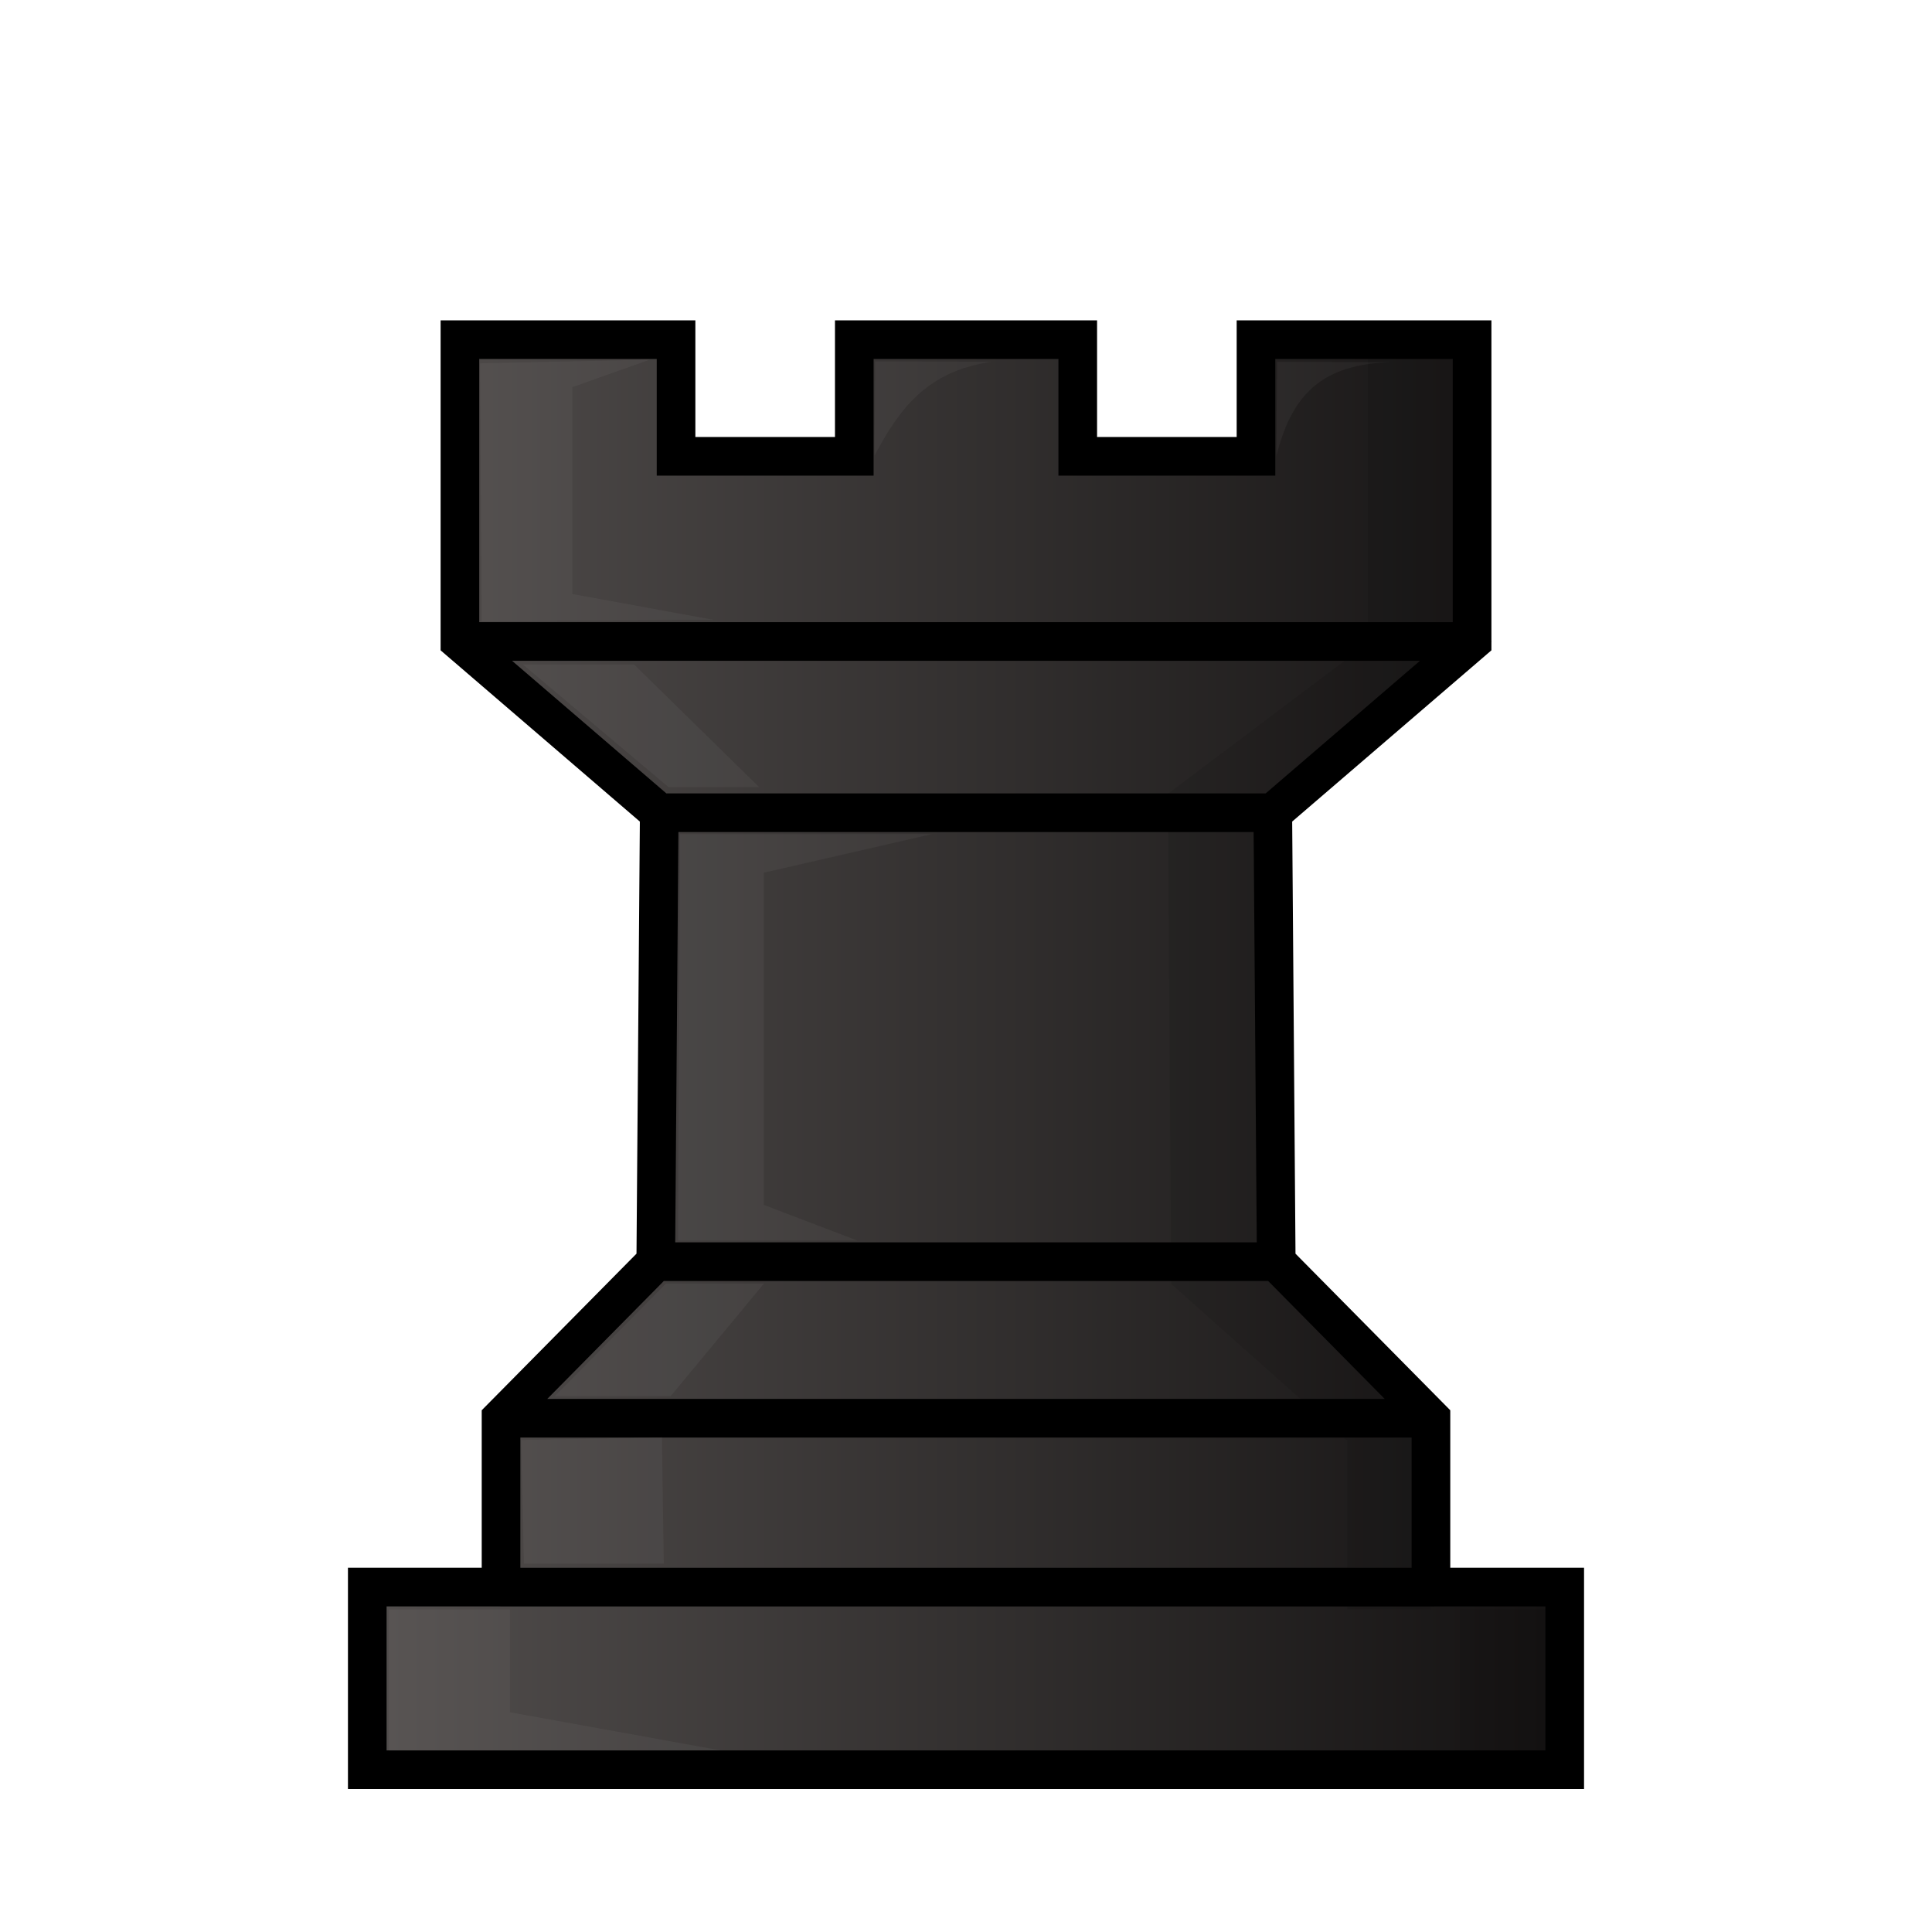 <svg width="50mm" height="50mm" clip-rule="evenodd" fill-rule="evenodd" image-rendering="optimizeQuality" shape-rendering="geometricPrecision" text-rendering="geometricPrecision" version="1.1" viewBox="0 0 50 50" xmlns="http://www.w3.org/2000/svg" xmlns:xlink="http://www.w3.org/1999/xlink">
 <defs>
  <linearGradient id="linearGradient2472-2" x1="9.241" x2="40.761" y1="27.266" y2="27.266" gradientTransform="matrix(1.016 0 0 1.01 -.389 .482)" gradientUnits="userSpaceOnUse">
   <stop stop-color="#534f4e" offset="0"/>
   <stop stop-color="#131111" offset="1"/>
  </linearGradient>
  <filter id="filter1568-3" x="-.113" y="-.03" width="1.225" height="1.061" color-interpolation-filters="sRGB">
   <feGaussianBlur stdDeviation="0.467"/>
  </filter>
  <filter id="filter2910-9" x="-.314" y="-.275" width="1.628" height="1.549" color-interpolation-filters="sRGB">
   <feGaussianBlur stdDeviation="0.766"/>
  </filter>
  <filter id="filter2906-0" x="-.31" y="-.585" width="1.62" height="2.171" color-interpolation-filters="sRGB">
   <feGaussianBlur stdDeviation="0.766"/>
  </filter>
  <filter id="filter2902-2" x="-.288" y="-.177" width="1.577" height="1.353" color-interpolation-filters="sRGB">
   <feGaussianBlur stdDeviation="0.766"/>
  </filter>
  <filter id="filter2898-1" x="-.35" y="-.638" width="1.7" height="2.275" color-interpolation-filters="sRGB">
   <feGaussianBlur stdDeviation="0.766"/>
  </filter>
  <filter id="filter2894-5" x="-.513" y="-.568" width="2.027" height="2.137" color-interpolation-filters="sRGB">
   <feGaussianBlur stdDeviation="0.766"/>
  </filter>
  <filter id="filter2890-4" x="-.221" y="-.51" width="1.441" height="2.019" color-interpolation-filters="sRGB">
   <feGaussianBlur stdDeviation="0.766"/>
  </filter>
  <filter id="filter1560-2" x="-.279" y="-.341" width="1.558" height="1.681" color-interpolation-filters="sRGB">
   <feGaussianBlur stdDeviation="0.342"/>
  </filter>
  <filter id="filter1564-3" x="-.279" y="-.341" width="1.558" height="1.681" color-interpolation-filters="sRGB">
   <feGaussianBlur stdDeviation="0.342"/>
  </filter>
 </defs>
 <path d="m12.973 41.075h24.121m-24.127-4.371h24.066m-20.061-4.052h16.058m-15.968-11.618h15.879m-21.038-4.433h26.196m-26.196-7.811v7.811l5.158 4.433-0.09 11.618-4.004 4.051v4.371h-3.462v4.726h30.99v-4.726h-3.462v-4.371l-4.004-4.051-0.089-11.618 5.158-4.433v-7.811h-5.593v3.019h-4.613v-3.019h-5.783v3.019h-4.613v-3.019z" clip-rule="evenodd" fill="url(#linearGradient2472-2)" fill-rule="evenodd" image-rendering="optimizeQuality" shape-rendering="geometricPrecision" stroke="#000" stroke-linecap="round"/>
 <path transform="matrix(1.031 0 0 1.011 -12.232 280.17)" d="m46.199-268.38v7.725l-5.02 3.855 0.086 12.546 4.413 4.006 5.16e-4 5.4e-4v4.323h2.828v4.544h2.632v-4.544h-3.358v-4.323l-5.17e-4 -5.4e-4 -3.883-4.006-0.086-12.018 5.003-4.383v-7.725z" clip-rule="evenodd" fill-rule="evenodd" filter="url(#filter1568-3)" image-rendering="optimizeQuality" opacity=".3" shape-rendering="geometricPrecision" style="mix-blend-mode:normal"/>
 <g fill="#fff">
  <path transform="matrix(1.031 0 0 1.011 -12.232 280.17)" d="m23.955-261.22-0.04-6.601 4.254-0.094-1.937 0.703v5.297l3.537 0.659z" filter="url(#filter2910-9)" opacity=".2"/>
  <path transform="matrix(1.031 0 0 1.011 -12.232 280.17)" d="m24.993-260.11h2.789l3.141 3.14h-2.274z" filter="url(#filter2906-0)" opacity=".2"/>
  <path transform="matrix(1.031 0 0 1.011 -12.232 280.17)" d="m28.931-255.77h6.326l-4.22 0.988v8.503l2.344 0.912h-4.497z" filter="url(#filter2902-2)" opacity=".2"/>
  <path transform="matrix(1.031 0 0 1.011 -12.232 280.17)" d="m25.79-241.38 2.789-2.883h2.461l-2.344 2.883z" filter="url(#filter2898-1)" opacity=".2"/>
  <path transform="matrix(1.031 0 0 1.011 -12.232 280.17)" d="m24.946-240.26 0.07 3.164h3.51l-0.047-3.234z" filter="url(#filter2894-5)" opacity=".2"/>
  <path transform="matrix(1.031 0 0 1.011 -12.232 280.17)" d="m21.628-235.92h3.037v2.63l5.296 0.977h-8.333z" filter="url(#filter2890-4)" opacity=".2"/>
  <path transform="matrix(1.031 0 0 1.011 -12.232 280.17)" d="m33.834-267.87-0.017 2.406c0.638-1.217 1.322-2.153 2.935-2.398z" filter="url(#filter1560-2)" opacity=".2"/>
  <path transform="matrix(1.031 0 0 1.011 -12.232 280.17)" d="m43.921-267.86-0.017 2.406c0.377-1.504 1.078-2.363 2.935-2.398z" filter="url(#filter1564-3)" opacity=".2"/>
 </g>
</svg>
